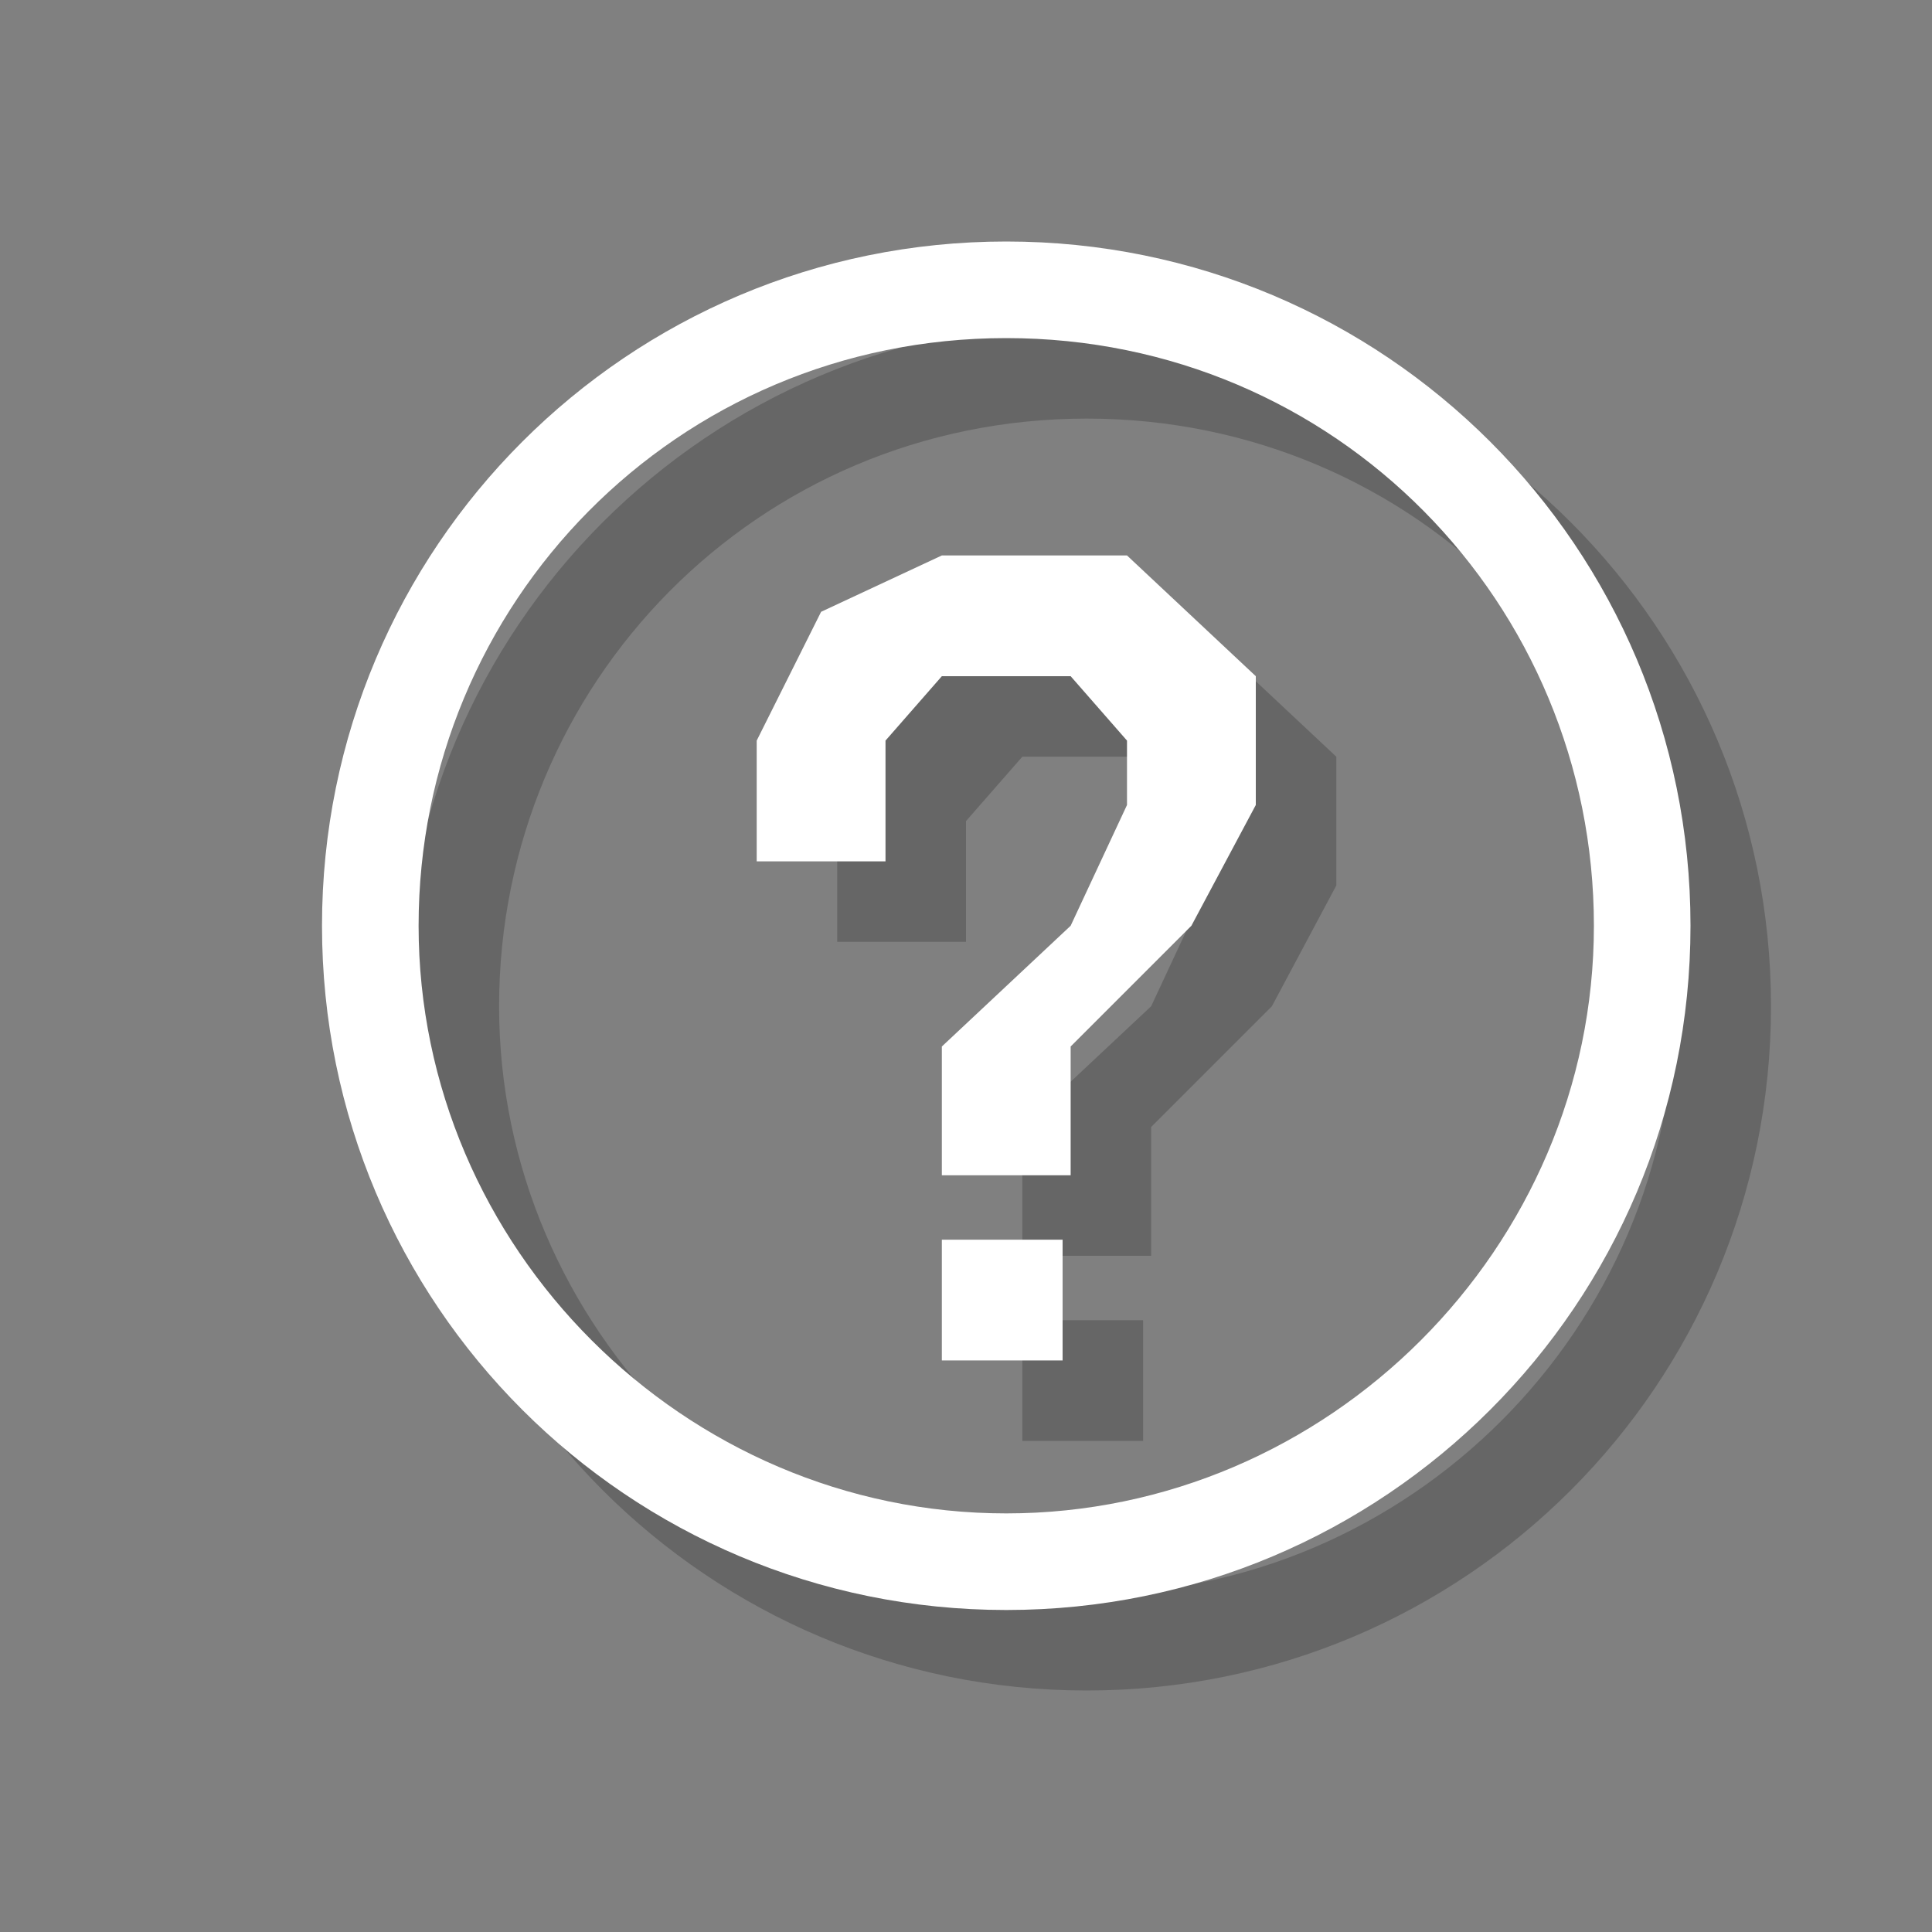 <?xml version="1.0" encoding="utf-8"?>
<!-- Generator: Adobe Illustrator 18.1.1, SVG Export Plug-In . SVG Version: 6.00 Build 0)  -->
<svg version="1.1" xmlns="http://www.w3.org/2000/svg" xmlns:xlink="http://www.w3.org/1999/xlink" x="0px" y="0px"
	 viewBox="0 0 24 24" enable-background="new 0 0 24 24" xml:space="preserve">
<rect x="0" y="0" width="24" height="24" fill="#808080" stroke="none"/>
<g id="shadows">
	<g opacity="0.2">
		<rect x="12.7" y="16.4" width="1.5" height="1.5"/>
		<polygon points="12.7,15.6 14.3,15.6 14.3,14 15.8,12.5 16.6,11 16.6,9.4 15,7.9 14.3,7.9 12.7,7.9 11.2,8.6 10.4,10.2 10.4,11.7 
			12,11.7 12,10.2 12.7,9.4 14.3,9.4 15,10.2 15,11 14.3,12.5 12.7,14 		"/>
		<path d="M22,12.5c0,4.7-3.8,8.5-8.5,8.5S5,17.2,5,12.5S8.8,4,13.5,4S22,7.8,22,12.5z M13.5,5.2c-4.1,0-7.3,3.3-7.3,7.3
			s3.3,7.3,7.3,7.3s7.3-3.3,7.3-7.3S17.6,5.2,13.5,5.2z"/>
	</g>
</g>
<g id="icons">
	<g>
		<rect x="11.7" y="15.4" fill="#FFFFFF" width="1.5" height="1.5"/>
		<polygon fill="#FFFFFF" points="11.7,14.6 13.3,14.6 13.3,13 14.8,11.5 15.6,10 15.6,8.4 14,6.9 13.3,6.9 11.7,6.9 10.2,7.6 
			9.4,9.2 9.4,10.7 11,10.7 11,9.2 11.7,8.4 13.3,8.4 14,9.2 14,10 13.3,11.5 11.7,13 		"/>
		<path fill="#FFFFFF" d="M21,11.5c0,4.7-3.8,8.5-8.5,8.5S4,16.2,4,11.5S7.8,3,12.5,3S21,6.8,21,11.5z M12.5,4.2
			c-4.1,0-7.3,3.3-7.3,7.3s3.3,7.3,7.3,7.3s7.3-3.3,7.3-7.3S16.6,4.2,12.5,4.2z"/>
	</g>
</g>
<g id="guides">
</g>
</svg>
